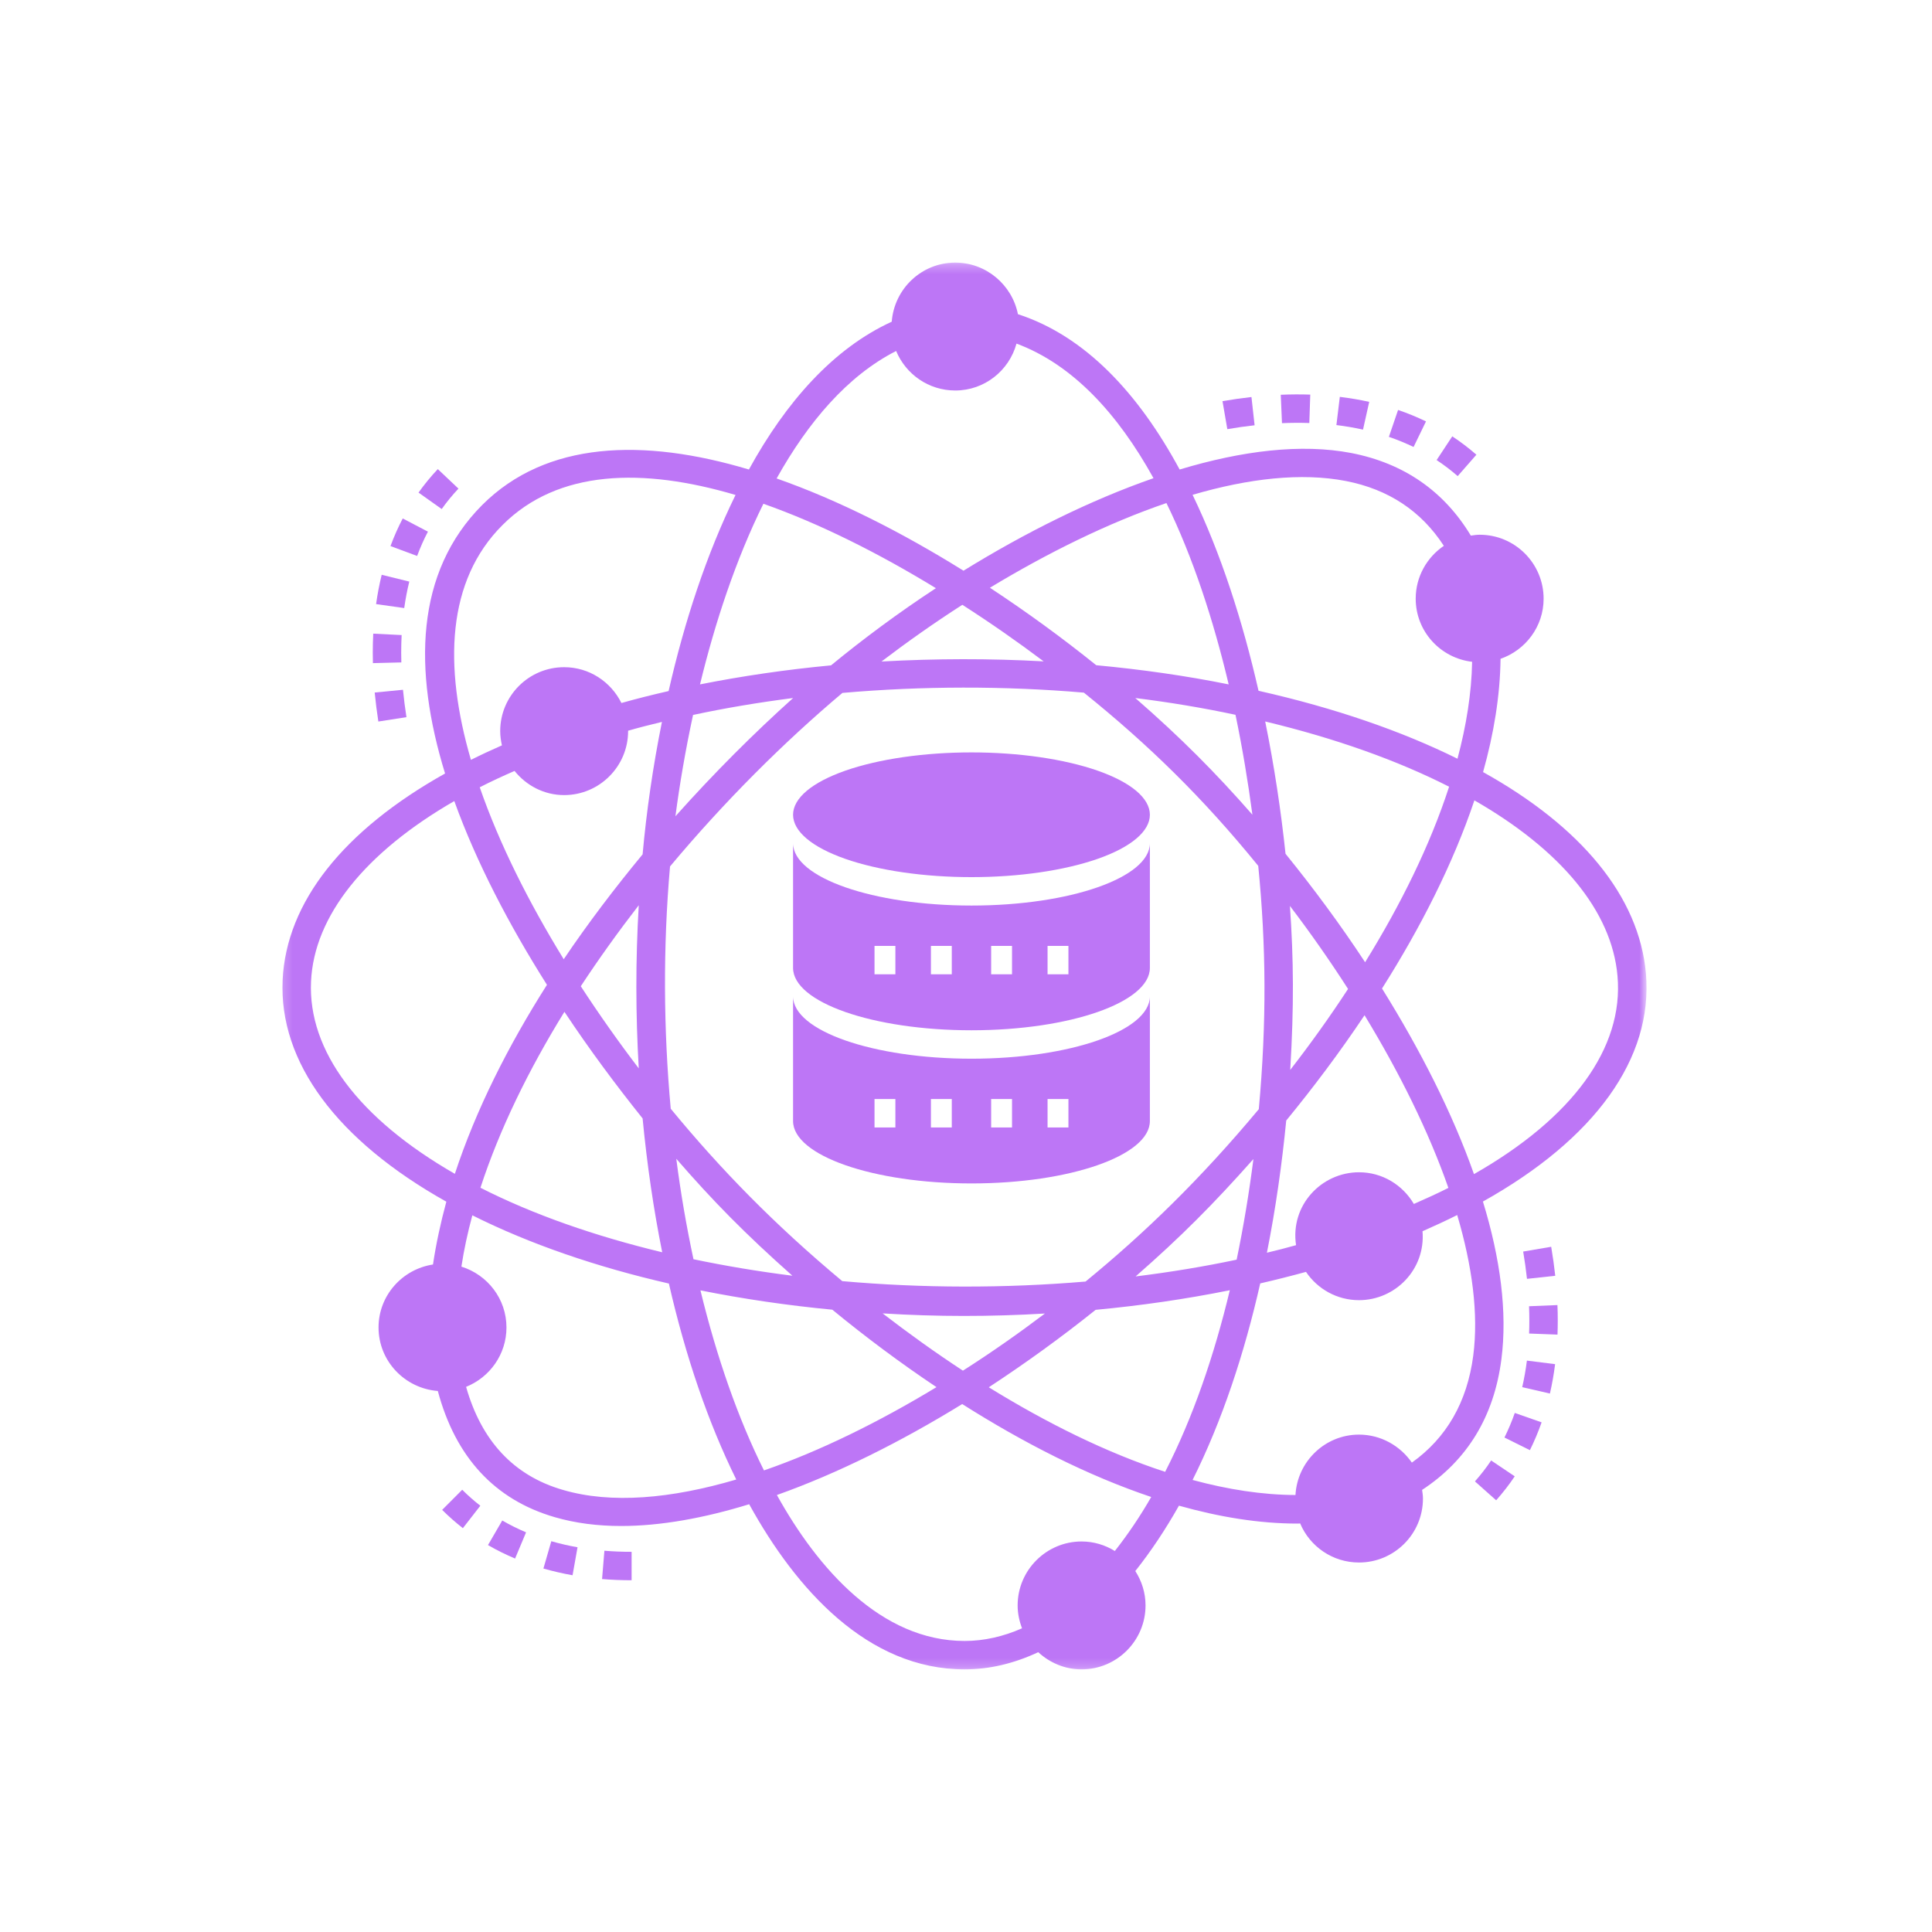 <svg width="208" height="208" viewBox="0 0 208 208" fill="none" xmlns="http://www.w3.org/2000/svg">
<g filter="url(#filter0_d_183_626)">
<g clip-path="url(#clip0_183_626)">
<rect x="4" width="200" height="200" rx="16" fill="white"/>
<mask id="mask0_183_626" style="mask-type:luminance" maskUnits="userSpaceOnUse" x="30" y="24" width="148" height="152">
<path d="M30.205 24.271H177.279V175.796H30.205V24.271Z" fill="white"/>
</mask>
<g mask="url(#mask0_183_626)">
<path d="M30.427 101.506C30.014 110.349 36.287 118.78 48.053 125.374C47.441 127.639 46.951 129.887 46.615 132.137C43.31 132.642 40.754 135.472 40.754 138.914C40.754 142.541 43.586 145.479 47.136 145.754C49.032 152.852 53.239 157.459 59.727 159.34C61.931 159.982 64.317 160.289 66.872 160.289C71.111 160.289 75.776 159.447 80.657 157.947C85.696 167.094 93.4 175.726 103.853 175.726C106.546 175.726 109.192 175.084 111.778 173.875C113.002 175.007 114.639 175.726 116.444 175.726C120.239 175.726 123.329 172.636 123.329 168.841C123.329 167.479 122.916 166.209 122.228 165.139C123.941 162.981 125.502 160.625 126.926 158.101C131.271 159.325 135.554 160.029 139.671 160.029C139.777 160.029 139.869 160.029 139.976 160.014C141.016 162.492 143.464 164.221 146.311 164.221C150.104 164.221 153.196 161.146 153.196 157.336C153.196 157.014 153.149 156.709 153.104 156.402C157.954 153.22 160.846 148.522 161.641 142.342C162.299 137.247 161.519 131.448 159.652 125.359C171.678 118.642 177.997 109.952 177.201 100.802C176.467 92.494 170.209 84.982 159.668 79.122C160.831 74.975 161.503 70.875 161.549 66.928C164.242 65.995 166.186 63.455 166.186 60.456C166.186 56.662 163.11 53.57 159.301 53.57C158.979 53.57 158.673 53.617 158.351 53.663C155.46 48.873 151.146 45.875 145.484 44.773C140.084 43.733 133.703 44.528 127.001 46.548C122.596 38.393 116.858 32.182 109.591 29.825C108.963 26.673 106.178 24.271 102.843 24.271C99.217 24.271 96.279 27.087 96.004 30.635C89.716 33.512 84.621 39.28 80.627 46.548C69.244 43.136 58.809 43.488 51.924 50.358C44.687 57.61 44.489 68.121 47.916 79.275C36.961 85.41 30.826 93.137 30.427 101.506ZM60.599 156.402C55.306 154.872 51.832 151.124 50.18 145.31C52.719 144.285 54.526 141.822 54.526 138.914C54.526 135.824 52.475 133.239 49.675 132.366C49.951 130.545 50.348 128.71 50.853 126.842C57.064 129.949 64.256 132.412 72.013 134.187C73.804 142.02 76.251 149.181 79.266 155.286C72.258 157.351 65.801 157.932 60.599 156.402ZM68.769 111.022C66.597 108.177 64.501 105.209 62.527 102.179C64.471 99.226 66.566 96.304 68.769 93.458C68.418 99.364 68.433 105.254 68.769 111.022ZM60.691 99.272C56.912 93.122 53.744 86.817 51.649 80.759C52.842 80.147 54.097 79.565 55.397 78.999C56.652 80.56 58.564 81.6 60.737 81.6C64.531 81.6 67.622 78.51 67.622 74.715V74.669C68.785 74.332 69.994 74.027 71.264 73.721C70.284 78.571 69.596 83.406 69.183 87.98C66.199 91.592 63.322 95.37 60.691 99.272ZM60.767 104.933C63.476 109.018 66.352 112.874 69.183 116.408C69.657 121.35 70.361 126.185 71.294 130.821C64.057 129.077 57.416 126.767 51.725 123.874C53.776 117.587 56.912 111.175 60.767 104.933ZM90.694 70.6C99.278 69.85 108.106 69.835 116.689 70.569C123.618 76.151 129.492 81.868 135.463 89.22C136.314 97.822 136.38 105.993 135.524 115.414C129.249 122.93 123.285 128.718 116.873 133.972C108.198 134.707 99.293 134.692 90.679 133.927C83.445 127.894 77.611 121.931 72.212 115.367C71.431 106.845 71.371 97.987 72.136 89.281C77.996 82.274 84.421 75.878 90.694 70.6ZM72.717 83.88C73.161 80.499 73.788 76.797 74.614 72.972C78.103 72.222 81.698 71.625 85.386 71.15C81.209 74.899 76.894 79.198 72.717 83.88ZM94.902 67.219C97.656 65.122 100.578 63.057 103.608 61.114C106.637 63.057 109.574 65.107 112.359 67.203C106.561 66.882 100.701 66.897 94.902 67.219ZM122.228 71.15C125.916 71.61 129.511 72.207 133.014 72.956C133.764 76.552 134.361 80.162 134.835 83.712C130.894 79.217 127.146 75.43 122.228 71.15ZM134.943 120.784C134.483 124.395 133.886 128.021 133.137 131.617C129.603 132.366 125.961 132.962 122.259 133.422C127.138 129.16 130.671 125.598 134.943 120.784ZM112.497 137.415C109.621 139.587 106.668 141.654 103.669 143.566C100.701 141.622 97.809 139.542 95.024 137.4C100.919 137.768 106.62 137.761 112.497 137.415ZM85.309 133.345C81.668 132.887 78.103 132.29 74.66 131.57C73.911 128.067 73.283 124.456 72.809 120.754C76.751 125.295 80.218 128.832 85.309 133.345ZM75.409 134.922C79.999 135.839 84.758 136.543 89.608 137.002C93.127 139.894 96.906 142.724 100.823 145.34C94.581 149.12 88.261 152.226 82.249 154.307C79.464 148.722 77.169 142.142 75.409 134.922ZM120.024 162.982C118.984 162.339 117.761 161.956 116.444 161.956C112.651 161.956 109.559 165.047 109.559 168.842C109.559 169.714 109.743 170.539 110.034 171.304C108.014 172.192 105.934 172.667 103.853 172.667C94.849 172.667 88.021 164.853 83.641 156.954C90.144 154.643 96.952 151.247 103.593 147.162C110.186 151.339 117.103 154.872 123.941 157.167C122.748 159.249 121.433 161.191 120.024 162.982ZM125.441 154.459C119.107 152.394 112.651 149.181 106.454 145.356C110.401 142.77 114.272 139.97 117.959 137.017C122.856 136.559 127.706 135.854 132.403 134.906C130.734 141.867 128.455 148.584 125.441 154.459ZM158.611 141.944C157.954 146.947 155.736 150.802 152.002 153.465C150.748 151.659 148.666 150.451 146.311 150.451C142.654 150.451 139.67 153.342 139.471 156.954C135.891 156.939 132.173 156.357 128.394 155.332C131.592 148.936 133.979 141.669 135.677 134.172C137.344 133.789 138.982 133.376 140.604 132.932C141.843 134.769 143.939 135.977 146.311 135.977C150.222 135.977 153.492 132.659 153.149 128.556C154.434 127.99 155.689 127.409 156.883 126.812C158.504 132.289 159.193 137.461 158.611 141.944ZM139.533 130.056C138.492 130.347 137.451 130.622 136.396 130.867C137.344 126.109 138.018 121.32 138.476 116.637C141.399 113.072 144.261 109.263 146.907 105.3C150.686 111.512 153.823 117.847 155.934 123.89C154.756 124.487 153.501 125.053 152.216 125.619C151.023 123.584 148.835 122.207 146.311 122.207C142.282 122.207 138.886 125.747 139.533 130.056ZM138.874 93.534C141.078 96.426 143.174 99.425 145.132 102.47C143.174 105.469 141.078 108.391 138.906 111.191C139.318 104.317 139.273 99.268 138.874 93.534ZM138.401 87.919C137.911 83.299 137.191 78.479 136.212 73.675C143.801 75.495 150.472 77.882 156.011 80.697C153.961 87.017 150.778 93.442 146.968 99.594C144.321 95.569 141.429 91.652 138.401 87.919ZM174.141 101.077C174.83 108.834 169.276 116.377 158.688 122.406C156.378 115.857 152.92 109.049 148.789 102.424C152.936 95.875 156.439 88.99 158.734 82.167C167.96 87.46 173.529 94.039 174.141 101.077ZM144.903 47.787C149.478 48.675 153.011 51.015 155.444 54.764C153.624 56.004 152.415 58.084 152.415 60.455C152.415 63.975 155.078 66.852 158.489 67.249C158.428 70.63 157.861 74.134 156.913 77.684C150.916 74.715 143.724 72.222 135.493 70.37C133.795 62.904 131.454 55.62 128.394 49.272C134.407 47.512 140.098 46.854 144.903 47.787ZM132.28 69.682C127.674 68.749 122.901 68.075 118.021 67.617C114.409 64.709 110.554 61.894 106.576 59.277C112.773 55.529 119.306 52.3 125.579 50.159C128.424 55.988 130.628 62.72 132.28 69.682ZM96.478 33.788C97.518 36.282 99.966 38.041 102.843 38.041C105.994 38.041 108.641 35.899 109.437 32.992C115.481 35.242 120.346 40.535 124.186 47.482C117.363 49.853 110.324 53.372 103.731 57.442C97.121 53.325 90.251 49.838 83.611 47.512C87.007 41.437 91.246 36.45 96.478 33.788ZM82.188 50.235C88.308 52.393 94.672 55.605 100.762 59.324C96.723 61.97 92.913 64.802 89.471 67.632C84.636 68.09 79.908 68.779 75.364 69.682C76.971 63.057 79.219 56.233 82.188 50.235ZM54.097 52.53C60.064 46.548 69.198 46.334 79.189 49.287C76.052 55.682 73.666 62.995 71.983 70.4C70.162 70.814 68.479 71.242 66.903 71.686C65.771 69.407 63.446 67.83 60.737 67.83C56.943 67.83 53.852 70.905 53.852 74.715C53.852 75.235 53.929 75.757 54.036 76.245C52.888 76.75 51.771 77.27 50.7 77.807C47.747 67.677 48.099 58.512 54.097 52.53ZM48.91 82.243C51.297 88.868 54.846 95.645 58.886 102.026C54.709 108.605 51.236 115.475 48.971 122.375C38.629 116.439 33.136 109.125 33.487 101.659C33.809 94.605 39.332 87.767 48.91 82.243Z" fill="#BD76F6"/>
</g>
<path d="M134.733 38.744C133.711 38.858 132.671 39.005 131.614 39.188L132.134 42.203C133.129 42.031 134.108 41.892 135.071 41.786L134.733 38.744Z" fill="#BD76F6"/>
<path d="M141.064 38.484C140.03 38.448 138.969 38.454 137.888 38.501L138.019 41.558C139.02 41.514 140.003 41.51 140.962 41.542L141.064 38.484Z" fill="#BD76F6"/>
<path d="M150.518 40.137L149.528 43.032C150.449 43.347 151.343 43.714 152.186 44.123L153.523 41.369C152.566 40.906 151.556 40.49 150.518 40.137Z" fill="#BD76F6"/>
<path d="M147.41 39.266C146.392 39.04 145.328 38.858 144.245 38.727L143.878 41.764C144.861 41.883 145.824 42.049 146.743 42.253L147.41 39.266Z" fill="#BD76F6"/>
<path d="M158.949 44.955C158.132 44.24 157.258 43.575 156.352 42.977L154.667 45.532C155.459 46.054 156.222 46.635 156.935 47.258L158.949 44.955Z" fill="#BD76F6"/>
<path d="M64.819 166.002C65.851 166.087 66.921 166.13 68 166.13V163.07C67.004 163.07 66.019 163.031 65.07 162.952L64.819 166.002Z" fill="#BD76F6"/>
<path d="M58.505 164.868C59.514 165.159 60.57 165.403 61.642 165.593L62.178 162.58C61.209 162.409 60.259 162.189 59.353 161.928L58.505 164.868Z" fill="#BD76F6"/>
<path d="M47.602 158.556C48.309 159.259 49.059 159.921 49.833 160.523L51.713 158.107C51.035 157.582 50.379 157.004 49.763 156.388L47.602 158.556Z" fill="#BD76F6"/>
<path d="M55.454 163.793L56.637 160.972C55.751 160.599 54.888 160.17 54.073 159.698L52.537 162.344C53.465 162.883 54.445 163.37 55.454 163.793Z" fill="#BD76F6"/>
<path d="M40.34 70.558C40.44 71.583 40.57 72.624 40.734 73.68L43.759 73.209C43.604 72.212 43.48 71.228 43.385 70.261L40.34 70.558Z" fill="#BD76F6"/>
<path d="M42.04 54.791L44.908 55.855C45.247 54.942 45.637 54.062 46.07 53.239L43.358 51.817C42.867 52.756 42.422 53.757 42.04 54.791Z" fill="#BD76F6"/>
<path d="M49.357 48.606L47.135 46.504C46.389 47.292 45.692 48.143 45.059 49.032L47.554 50.804C48.102 50.03 48.711 49.291 49.357 48.606Z" fill="#BD76F6"/>
<path d="M40.489 61.038L43.519 61.465C43.656 60.486 43.84 59.526 44.064 58.614L41.093 57.883C40.845 58.896 40.641 59.957 40.489 61.038Z" fill="#BD76F6"/>
<path d="M40.133 66.281C40.134 66.648 40.139 67.019 40.148 67.392L43.208 67.316C43.199 66.963 43.195 66.615 43.193 66.274C43.193 65.632 43.209 64.997 43.24 64.372L40.183 64.219C40.149 64.894 40.133 65.579 40.133 66.281Z" fill="#BD76F6"/>
<path d="M167.709 138.191C167.709 137.636 167.699 137.073 167.675 136.505L164.618 136.63C164.639 137.157 164.649 137.677 164.649 138.191C164.649 138.656 164.64 139.114 164.624 139.569L167.681 139.684C167.7 139.192 167.709 138.694 167.709 138.191Z" fill="#BD76F6"/>
<path d="M167.439 133.351C167.328 132.328 167.182 131.288 167.002 130.229L163.986 130.743C164.154 131.738 164.292 132.718 164.397 133.681L167.439 133.351Z" fill="#BD76F6"/>
<path d="M165.97 149.131L163.083 148.118C162.764 149.03 162.388 149.919 161.97 150.765L164.71 152.125C165.185 151.168 165.609 150.161 165.97 149.131Z" fill="#BD76F6"/>
<path d="M158.791 155.488L161.077 157.522C161.799 156.71 162.472 155.843 163.078 154.943L160.537 153.235C160.01 154.022 159.421 154.778 158.791 155.488Z" fill="#BD76F6"/>
<path d="M167.424 142.866L164.388 142.483C164.265 143.456 164.094 144.419 163.883 145.344L166.865 146.029C167.101 145.004 167.288 143.941 167.424 142.866Z" fill="#BD76F6"/>
<path d="M123.796 83.718C123.796 83.937 123.766 84.157 123.705 84.376C123.642 84.594 123.55 84.812 123.427 85.028C123.304 85.244 123.152 85.456 122.97 85.667C122.787 85.877 122.576 86.084 122.335 86.287C122.094 86.49 121.825 86.689 121.528 86.882C121.232 87.077 120.91 87.265 120.56 87.448C120.21 87.631 119.836 87.808 119.437 87.977C119.038 88.147 118.616 88.31 118.171 88.466C117.726 88.621 117.261 88.768 116.774 88.908C116.288 89.047 115.783 89.178 115.26 89.3C114.737 89.422 114.198 89.535 113.644 89.639C113.089 89.743 112.521 89.837 111.939 89.921C111.359 90.005 110.767 90.079 110.165 90.143C109.563 90.207 108.954 90.26 108.336 90.303C107.719 90.346 107.098 90.378 106.472 90.4C105.845 90.421 105.218 90.432 104.59 90.432C103.961 90.432 103.333 90.421 102.707 90.4C102.081 90.378 101.459 90.346 100.842 90.303C100.225 90.26 99.615 90.207 99.014 90.143C98.412 90.079 97.82 90.005 97.239 89.921C96.657 89.837 96.09 89.743 95.534 89.639C94.98 89.535 94.441 89.422 93.918 89.3C93.395 89.178 92.891 89.047 92.404 88.908C91.918 88.768 91.453 88.621 91.008 88.466C90.562 88.31 90.141 88.147 89.742 87.977C89.343 87.808 88.968 87.631 88.619 87.448C88.269 87.265 87.946 87.077 87.65 86.882C87.353 86.689 87.084 86.49 86.844 86.287C86.603 86.084 86.392 85.877 86.209 85.667C86.026 85.456 85.874 85.244 85.751 85.028C85.628 84.812 85.536 84.594 85.475 84.376C85.413 84.157 85.382 83.937 85.382 83.718C85.382 83.498 85.413 83.278 85.475 83.059C85.536 82.841 85.628 82.624 85.751 82.408C85.874 82.193 86.026 81.979 86.209 81.769C86.392 81.559 86.603 81.352 86.844 81.148C87.084 80.946 87.353 80.747 87.65 80.553C87.946 80.359 88.269 80.171 88.619 79.987C88.968 79.805 89.343 79.629 89.742 79.458C90.141 79.289 90.562 79.126 91.008 78.97C91.453 78.815 91.918 78.667 92.404 78.528C92.891 78.389 93.395 78.258 93.918 78.136C94.441 78.013 94.98 77.9 95.534 77.797C96.09 77.693 96.657 77.6 97.239 77.515C97.82 77.431 98.412 77.357 99.014 77.293C99.615 77.229 100.225 77.176 100.842 77.133C101.459 77.09 102.081 77.057 102.707 77.036C103.333 77.015 103.961 77.004 104.59 77.004C105.218 77.004 105.845 77.015 106.472 77.036C107.098 77.057 107.719 77.09 108.336 77.133C108.954 77.176 109.563 77.23 110.165 77.293C110.767 77.357 111.359 77.431 111.939 77.515C112.521 77.6 113.089 77.693 113.644 77.797C114.198 77.9 114.737 78.013 115.26 78.136C115.783 78.258 116.288 78.389 116.774 78.528C117.261 78.667 117.726 78.815 118.171 78.97C118.616 79.126 119.038 79.289 119.437 79.458C119.836 79.629 120.21 79.805 120.56 79.987C120.91 80.171 121.232 80.359 121.528 80.553C121.825 80.747 122.094 80.946 122.335 81.148C122.576 81.352 122.787 81.559 122.97 81.769C123.152 81.979 123.304 82.193 123.427 82.408C123.55 82.624 123.642 82.841 123.705 83.059C123.766 83.278 123.796 83.498 123.796 83.718Z" fill="#BD76F6"/>
<path d="M104.59 123.409C115.197 123.409 123.796 120.402 123.796 116.694V103.266C123.796 106.974 115.197 109.98 104.59 109.98C93.981 109.98 85.382 106.974 85.382 103.266V116.694C85.382 120.402 93.981 123.409 104.59 123.409ZM112.781 114.323H115.028V117.383H112.781V114.323ZM106.707 114.323H108.955V117.383H106.707V114.323ZM100.224 114.323H102.47V117.383H100.224V114.323ZM94.151 114.323H96.398V117.383H94.151V114.323Z" fill="#BD76F6"/>
<path d="M104.59 106.92C115.197 106.92 123.796 103.914 123.796 100.207V86.778C123.796 90.486 115.197 93.492 104.59 93.492C93.981 93.492 85.382 90.486 85.382 86.778V100.207C85.382 103.914 93.981 106.92 104.59 106.92ZM112.781 97.835H115.028V100.895H112.781V97.835ZM106.707 97.835H108.955V100.895H106.707V97.835ZM100.224 97.835H102.47V100.895H100.224V97.835ZM94.151 97.835H96.398V100.895H94.151V97.835Z" fill="#BD76F6"/>
</g>
</g>
<defs>
<filter id="filter0_d_183_626" x="0" y="0" width="208" height="208" filterUnits="userSpaceOnUse" color-interpolation-filters="sRGB">
<feFlood flood-opacity="0" result="BackgroundImageFix"/>
<feColorMatrix in="SourceAlpha" type="matrix" values="0 0 0 0 0 0 0 0 0 0 0 0 0 0 0 0 0 0 127 0" result="hardAlpha"/>
<feOffset dy="4"/>
<feGaussianBlur stdDeviation="2"/>
<feComposite in2="hardAlpha" operator="out"/>
<feColorMatrix type="matrix" values="0 0 0 0 0 0 0 0 0 0 0 0 0 0 0 0 0 0 0.25 0"/>
<feBlend mode="normal" in2="BackgroundImageFix" result="effect1_dropShadow_183_626"/>
<feBlend mode="normal" in="SourceGraphic" in2="effect1_dropShadow_183_626" result="shape"/>
</filter>
<clipPath id="clip0_183_626">
<rect x="4" width="200" height="200" rx="16" fill="white"/>
</clipPath>
</defs>
</svg>
